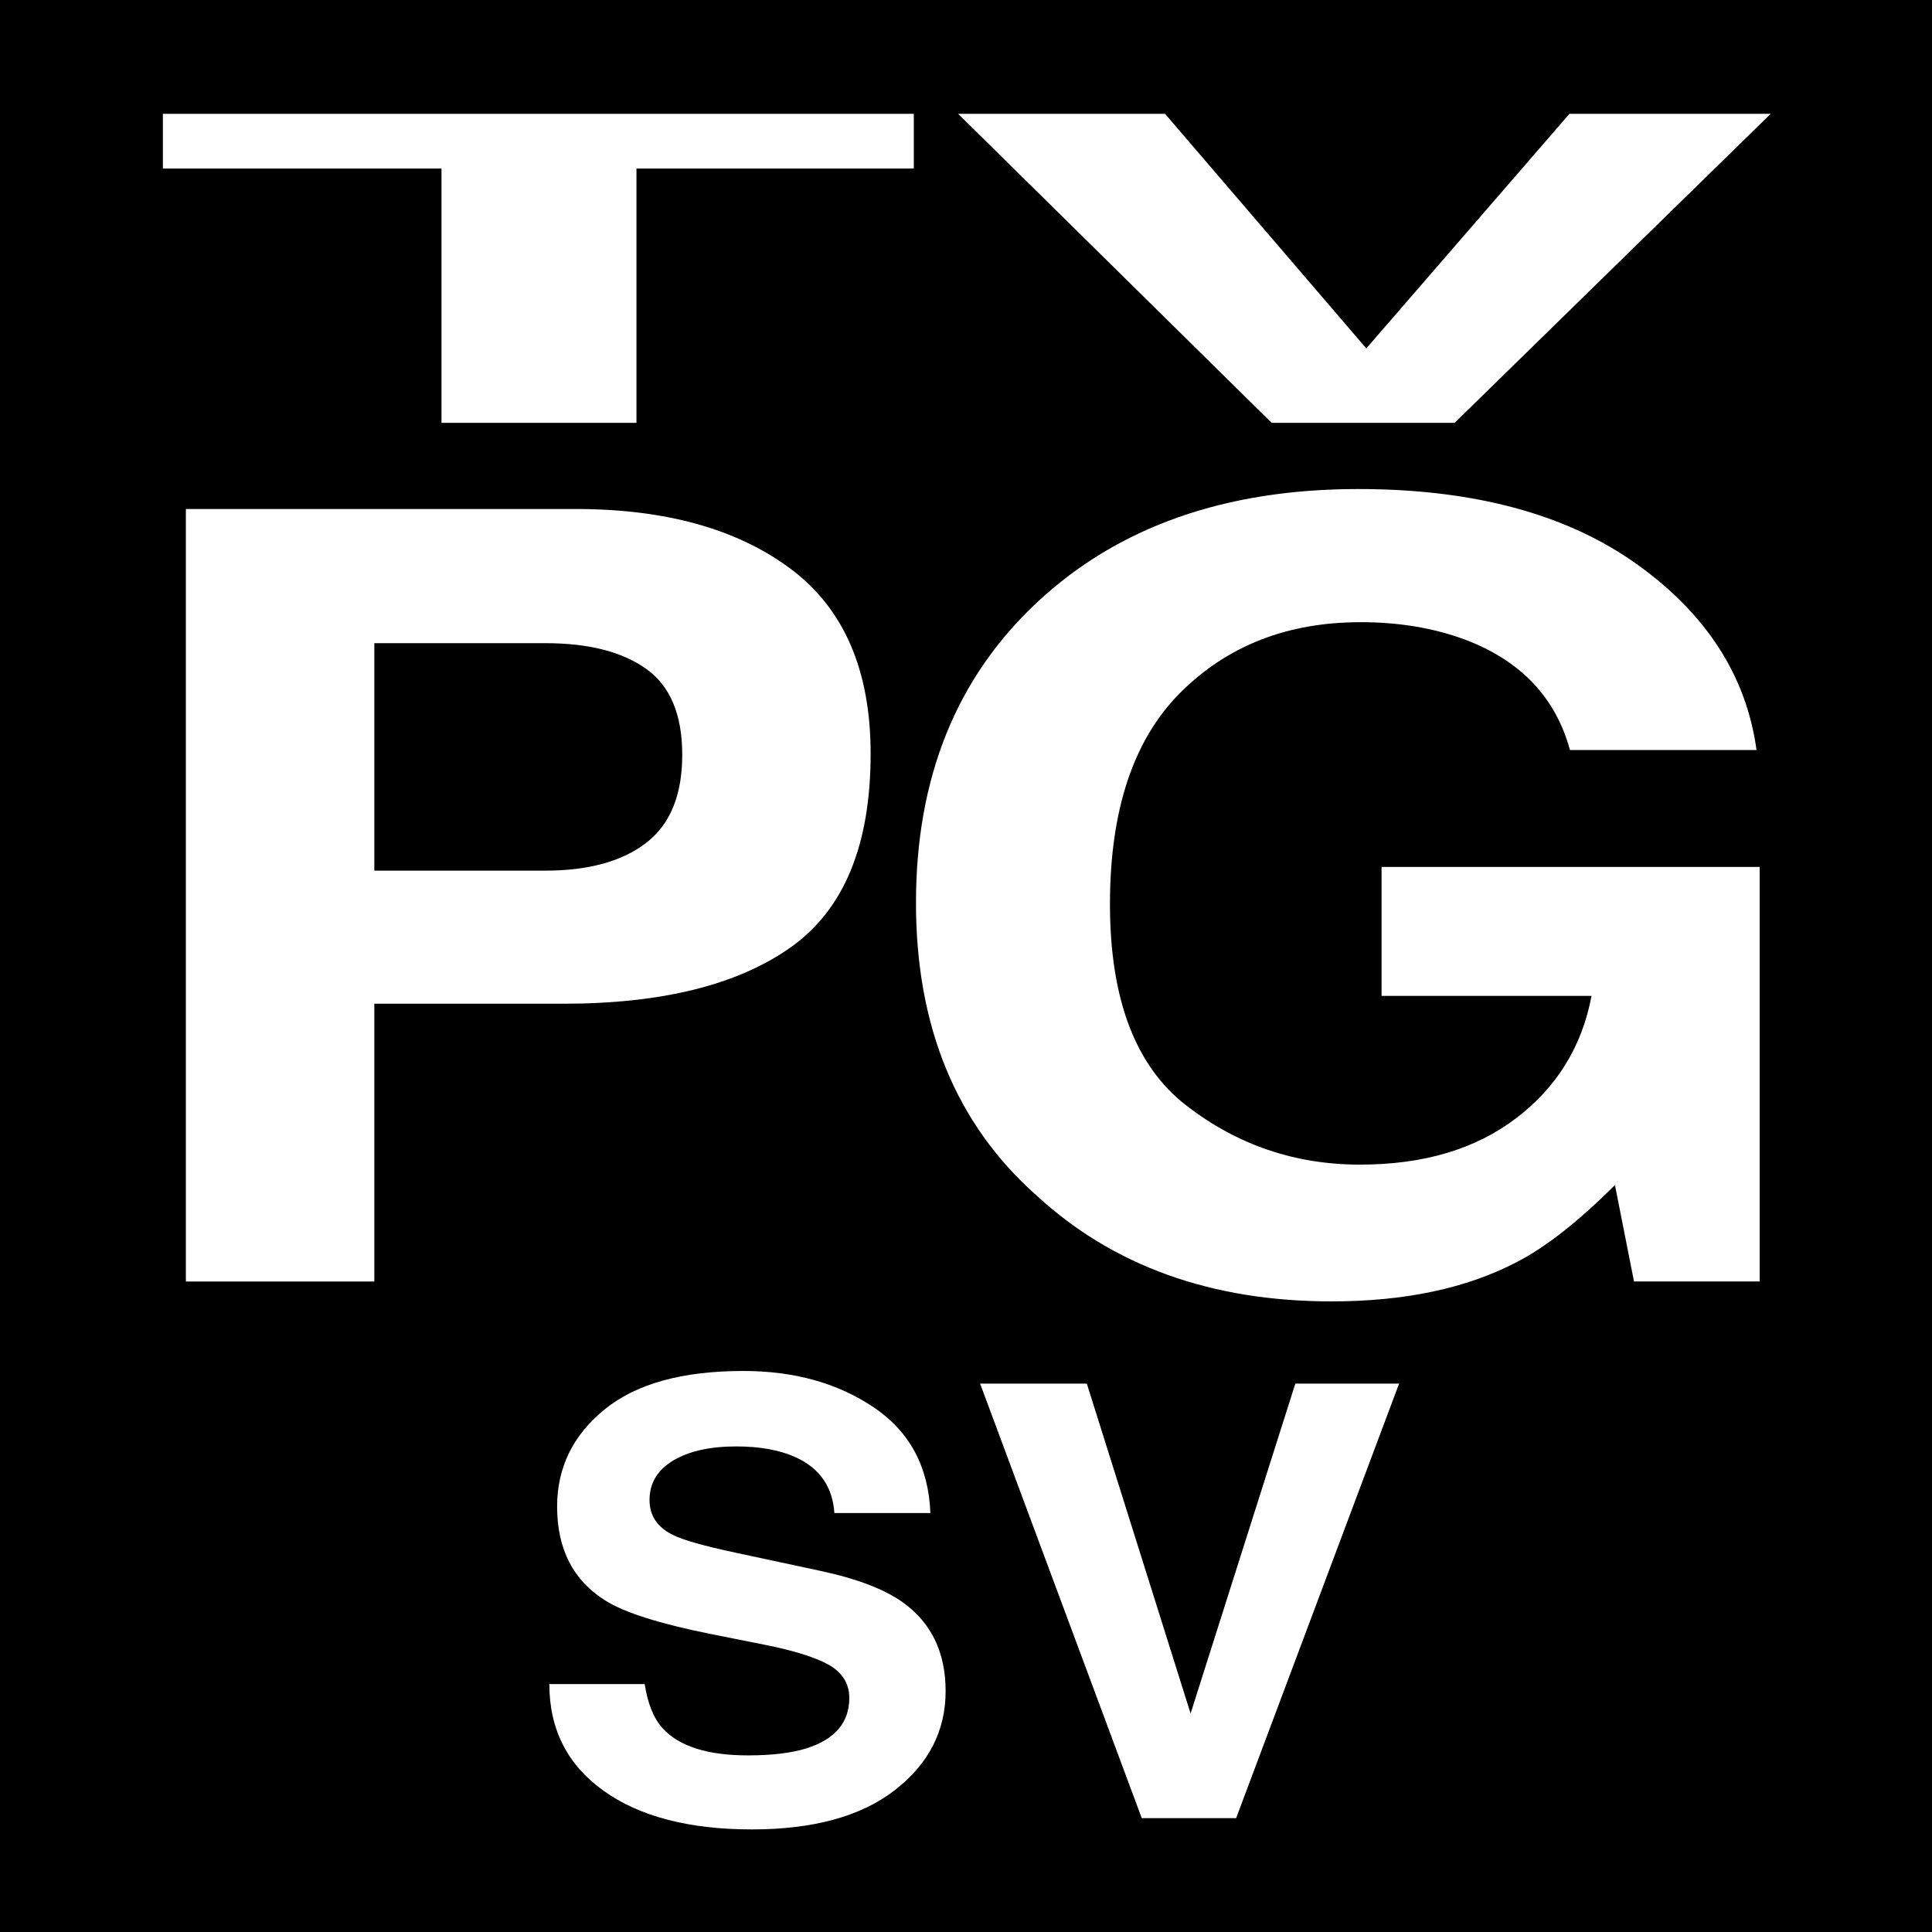 <?xml version="1.0" encoding="utf-8"?>
<!-- Generator: Adobe Illustrator 15.0.0, SVG Export Plug-In . SVG Version: 6.00 Build 0)  -->
<!DOCTYPE svg PUBLIC "-//W3C//DTD SVG 1.1//EN" "http://www.w3.org/Graphics/SVG/1.1/DTD/svg11.dtd">
<svg version="1.1" id="Layer_1" xmlns="http://www.w3.org/2000/svg" xmlns:xlink="http://www.w3.org/1999/xlink" x="0px" y="0px"
	 width="72px" height="72px" viewBox="0 0 72 72" enable-background="new 0 0 72 72" xml:space="preserve">
<rect width="72" height="72"/>
<g>
	<path fill="#FFFFFF" d="M34.055,4.242v2.039H23.719v9.477h-7.266V6.281H6.07V4.242H34.055z"/>
	<path fill="#FFFFFF" d="M58.488,4.242h7.5L54.21,15.758h-6.819L35.707,4.242h7.711l7.5,8.742L58.488,4.242z"/>
	<path fill="#FFFFFF" d="M29.477,35.297c-1.98,1.406-4.809,2.109-8.483,2.109H13.95v10.352H6.927V18.969h14.524
		c3.349,0,6.019,0.742,8.01,2.227c1.99,1.484,2.985,3.783,2.985,6.895C32.446,31.488,31.456,33.891,29.477,35.297z M24.081,24.926
		c-0.895-0.638-2.148-0.957-3.762-0.957H13.95v8.477h6.369c1.613,0,2.867-0.345,3.762-1.035c0.896-0.69,1.344-1.784,1.344-3.281
		C25.425,26.632,24.977,25.564,24.081,24.926z"/>
	<path fill="#FFFFFF" d="M58.508,27.953c-0.535-1.966-1.844-3.34-3.924-4.121c-1.163-0.43-2.455-0.645-3.879-0.645
		c-2.723,0-4.961,0.874-6.712,2.622c-1.752,1.748-2.628,4.376-2.628,7.885c0,3.535,0.948,6.037,2.846,7.505
		c1.896,1.469,4.054,2.203,6.472,2.203c2.371,0,4.314-0.579,5.829-1.737s2.447-2.675,2.8-4.552h-7.825v-4.805h14.09v15.449h-4.682
		l-0.711-3.594c-1.362,1.361-2.586,2.32-3.672,2.878c-1.867,0.972-4.162,1.458-6.885,1.458c-4.483,0-8.155-1.32-11.016-3.963
		c-2.983-2.654-4.475-6.284-4.475-10.891c0-4.658,1.506-8.393,4.521-11.204c3.014-2.811,6.999-4.216,11.956-4.216
		c4.3,0,7.753,0.928,10.362,2.783c2.608,1.855,4.104,4.17,4.486,6.943H58.508z"/>
	<path fill="#FFFFFF" d="M24.025,62.759c0.115,0.74,0.341,1.293,0.679,1.659c0.616,0.667,1.674,1,3.171,1
		c0.896,0,1.625-0.088,2.184-0.264c1.062-0.337,1.592-0.963,1.592-1.879c0-0.534-0.26-0.948-0.779-1.241
		c-0.521-0.286-1.345-0.538-2.474-0.759l-1.928-0.384c-1.896-0.381-3.198-0.795-3.907-1.241c-1.2-0.748-1.801-1.916-1.801-3.505
		c0-1.45,0.588-2.655,1.762-3.614c1.175-0.96,2.899-1.439,5.176-1.439c1.899,0,3.521,0.452,4.862,1.356s2.045,2.218,2.11,3.938
		h-3.577c-0.066-0.974-0.545-1.666-1.438-2.076c-0.595-0.271-1.333-0.406-2.217-0.406c-0.983,0-1.768,0.176-2.354,0.527
		s-0.88,0.842-0.88,1.472c0,0.579,0.289,1.011,0.867,1.297c0.372,0.19,1.161,0.414,2.367,0.67l3.126,0.67
		c1.37,0.293,2.396,0.686,3.081,1.176c1.062,0.762,1.593,1.864,1.593,3.307c0,1.479-0.63,2.708-1.888,3.687
		c-1.258,0.978-3.035,1.467-5.332,1.467c-2.345,0-4.189-0.482-5.533-1.445s-2.015-2.287-2.015-3.972H24.025z"/>
	<path fill="#FFFFFF" d="M48.273,51.564h3.867l-6.073,16.193h-3.517l-6.024-16.193h3.977l3.867,12.293L48.273,51.564z"/>
</g>
</svg>
